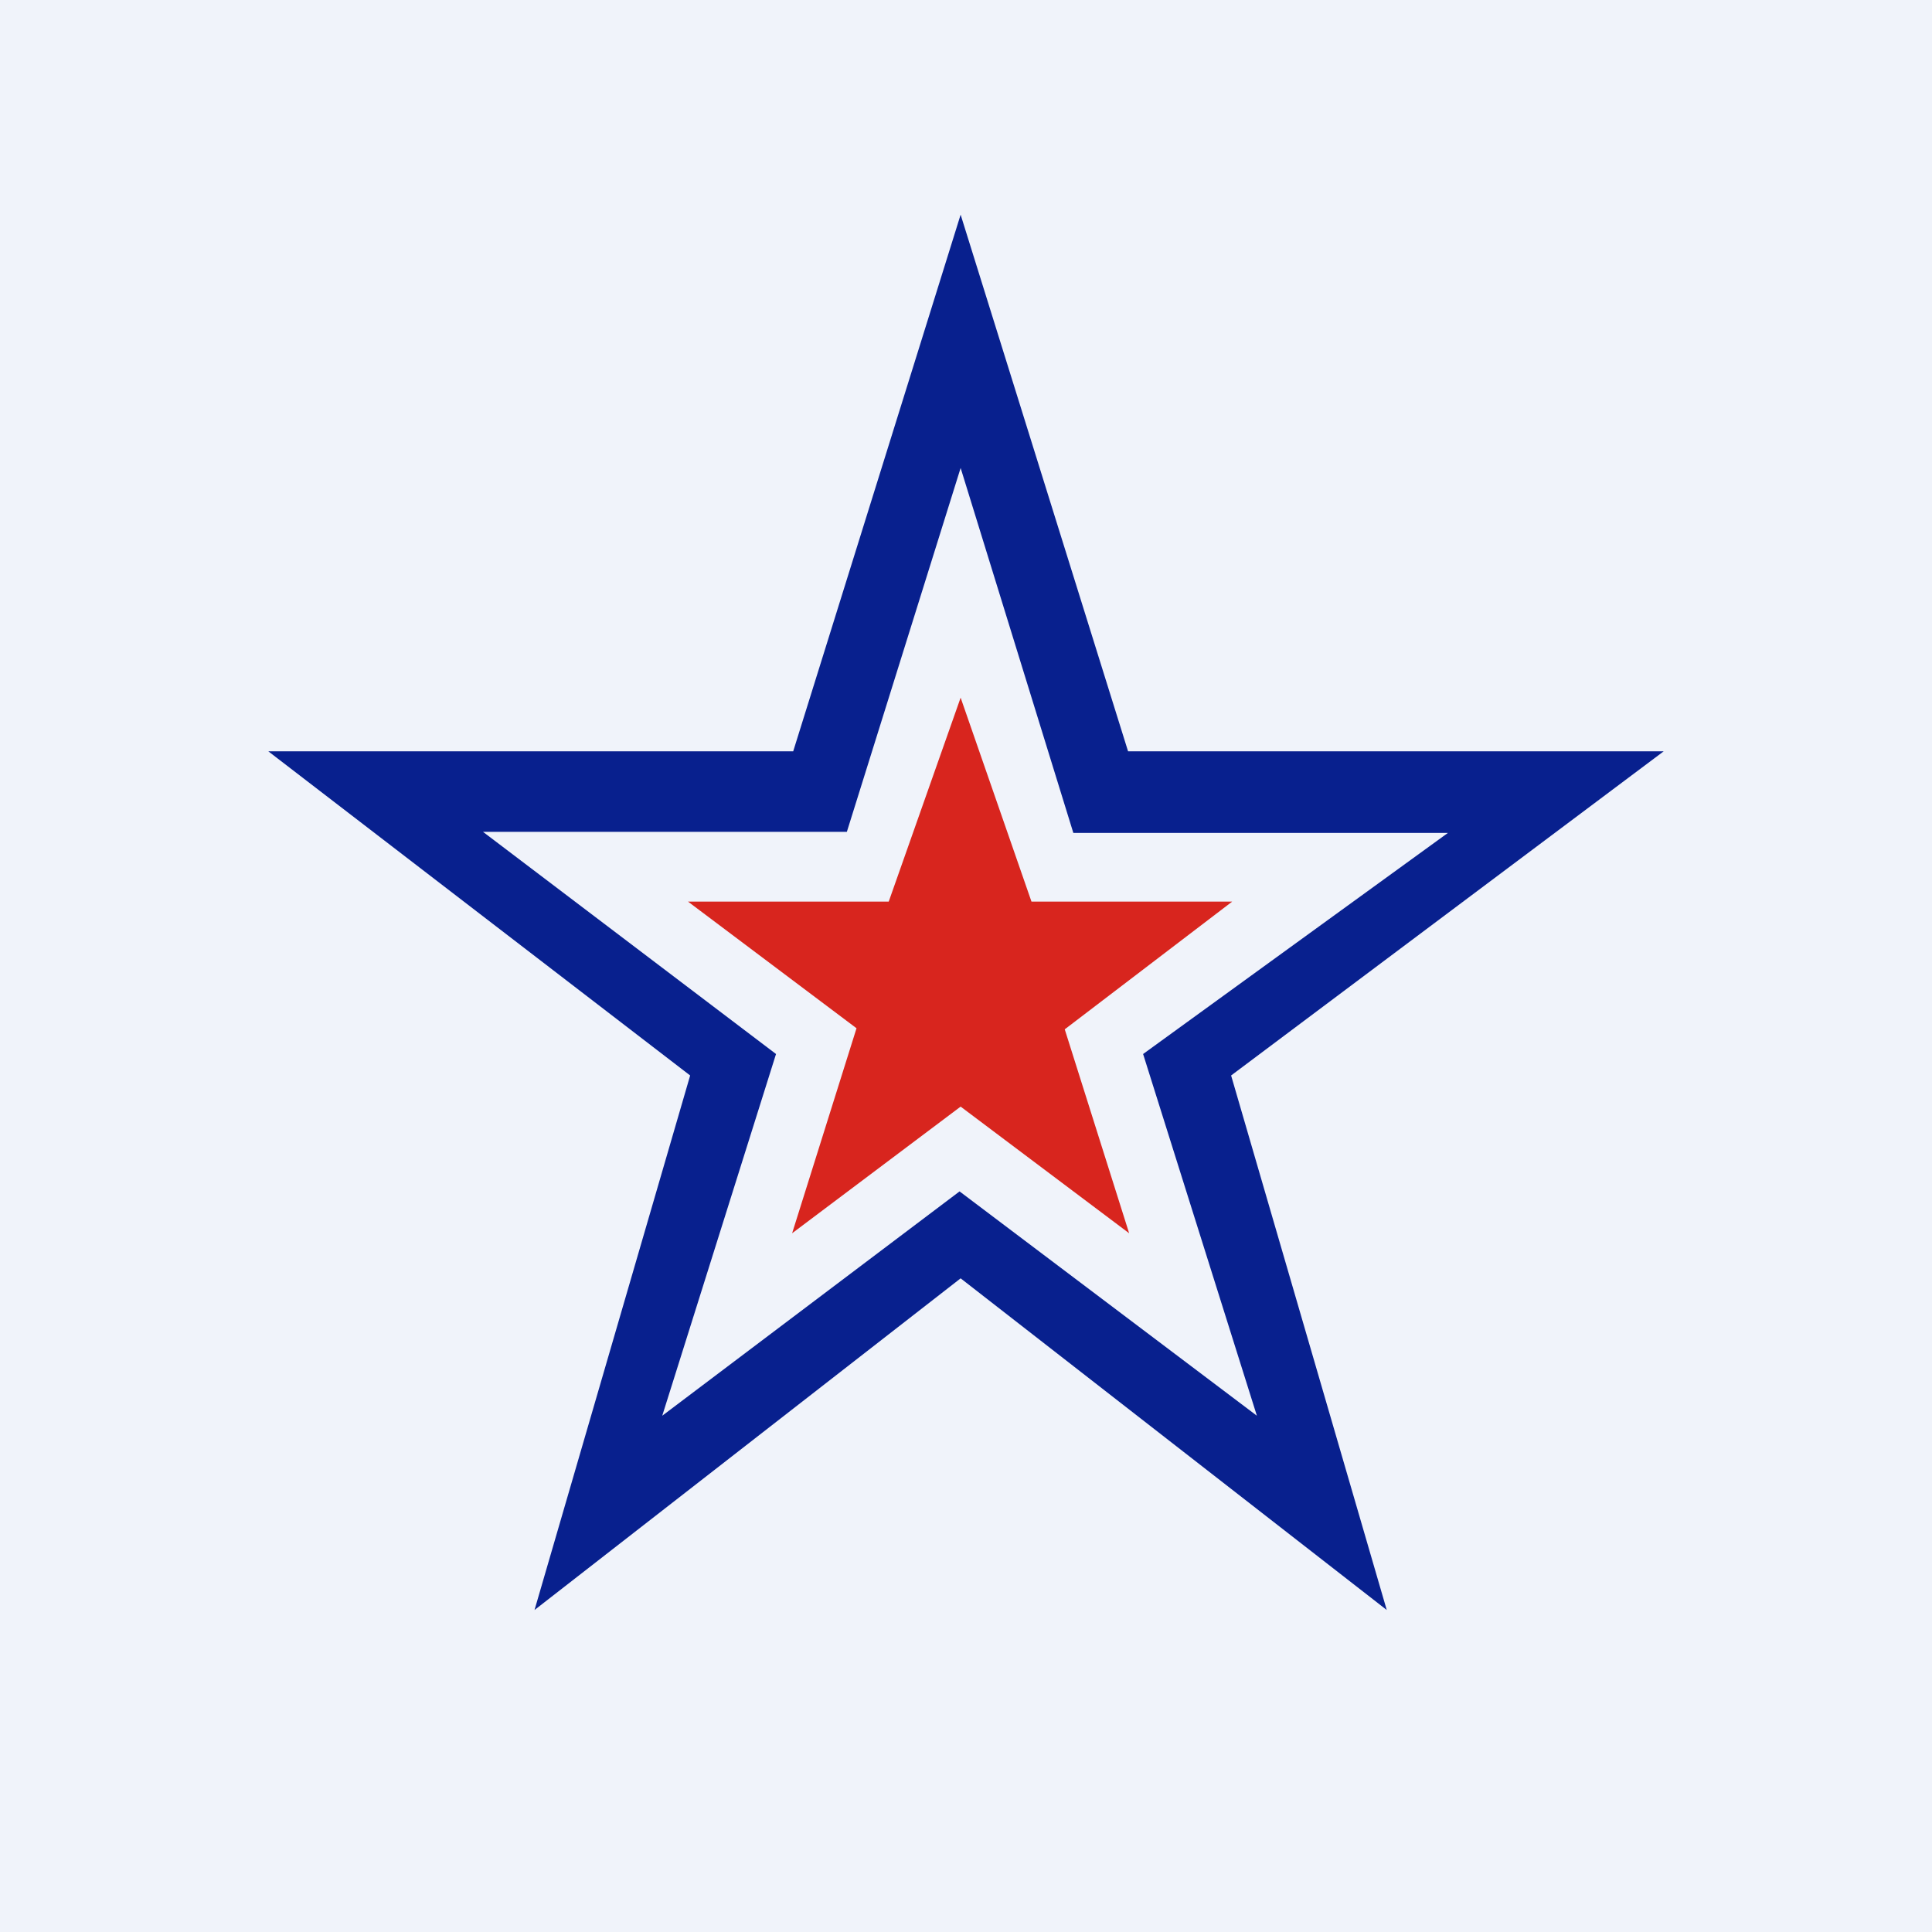 <!-- by TradingView --><svg xmlns="http://www.w3.org/2000/svg" width="18" height="18" viewBox="0 0 18 18"><path fill="#F0F3FA" d="M0 0h18v18H0z"/><path d="M10.51 7 8.95 2 7.39 7H2.5l3.93 3.02L4.98 15l3.97-3.09L12.92 15l-1.45-4.98L15.5 7h-4.99Z" fill="#08208E"/><path d="m9 6.32.65 2.05h2.11l-1.7 1.26.65 2.05L9 10.42l-1.7 1.26.65-2.05-1.71-1.26h1.95L9 6.32Z" fill="#D8251E"/><path d="M8.95 4.36 10 7.76h3.49l-2.84 2.06 1.06 3.37-2.77-2.09-2.77 2.09 1.06-3.37L4.5 7.75h3.39l1.06-3.39ZM8.28 8.4H6.41l1.57 1.18-.6 1.91 1.57-1.18 1.57 1.18-.6-1.9 1.56-1.19H9.61l-.66-1.9-.67 1.9Z" fill="#F0F3FA"/></svg>